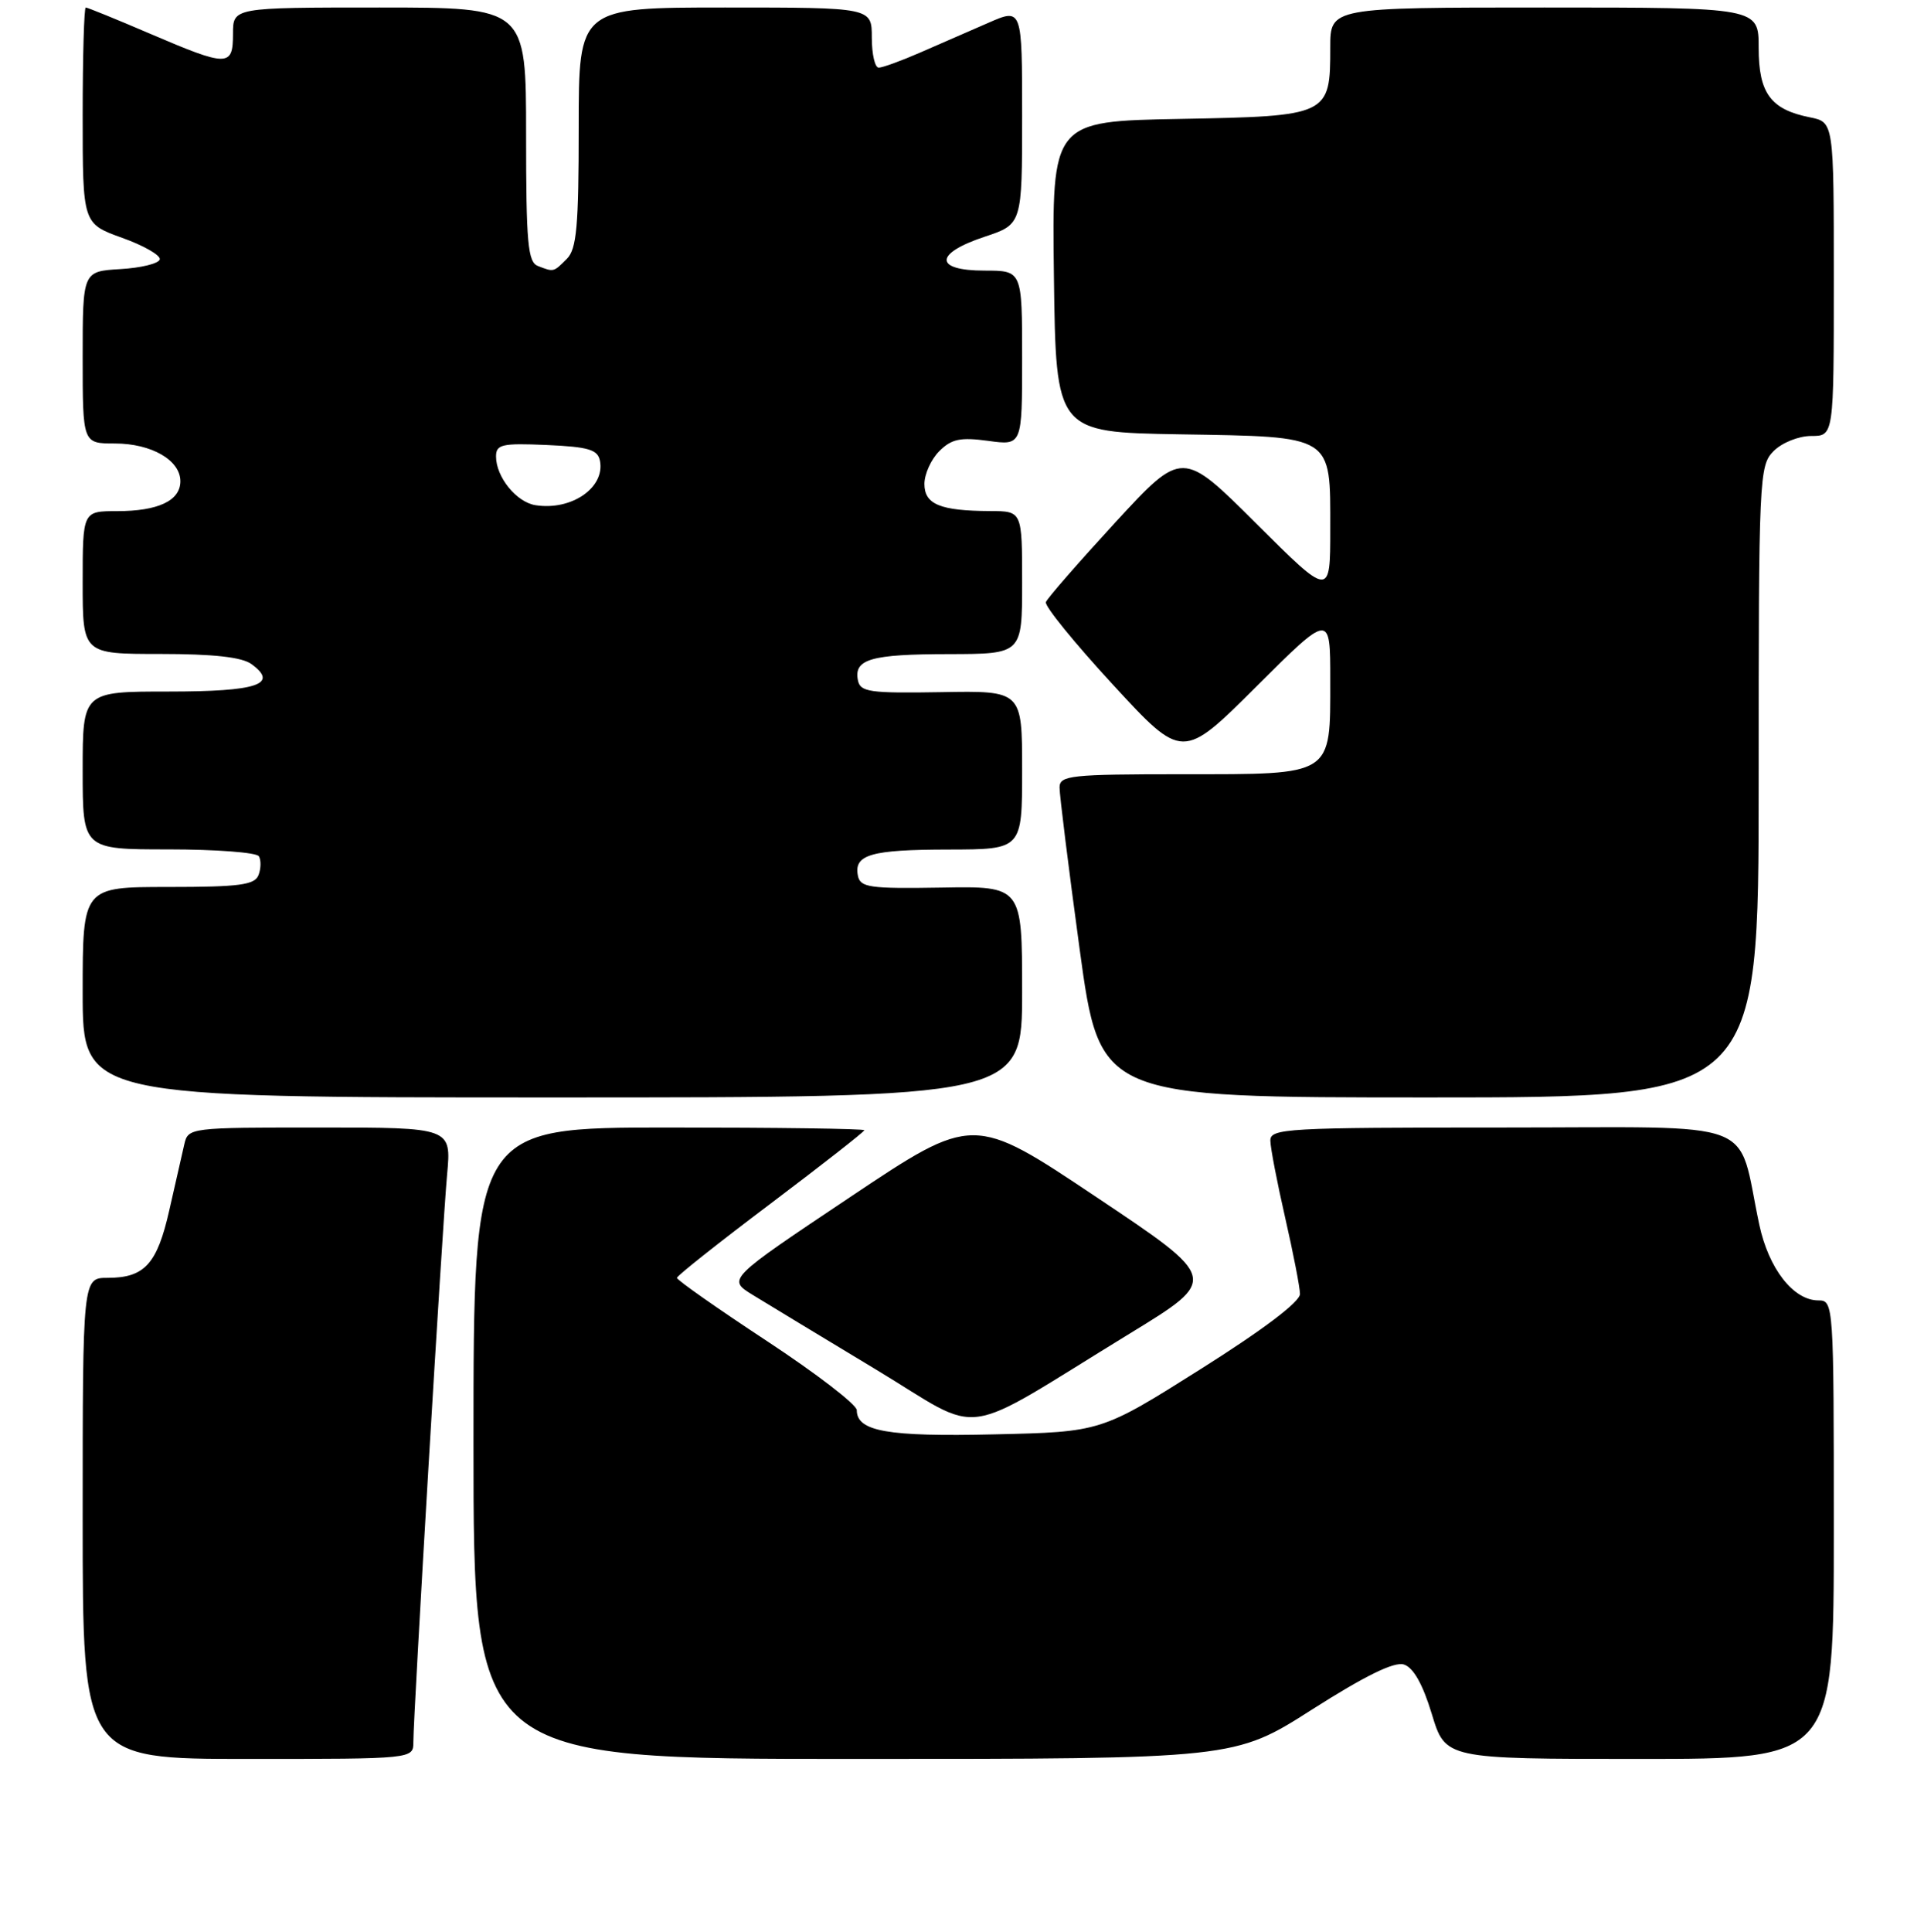 <?xml version="1.0" encoding="UTF-8" standalone="no"?>
<!DOCTYPE svg PUBLIC "-//W3C//DTD SVG 1.1//EN" "http://www.w3.org/Graphics/SVG/1.1/DTD/svg11.dtd" >
<svg xmlns="http://www.w3.org/2000/svg" xmlns:xlink="http://www.w3.org/1999/xlink" version="1.1" viewBox="0 0 256 257">
 <g >
 <path fill="currentColor"
d=" M 55.00 231.74 C 55.00 228.11 58.86 163.10 59.49 156.25 C 60.06 150.00 60.06 150.00 42.55 150.00 C 25.21 150.00 25.03 150.02 24.52 152.25 C 24.23 153.49 23.34 157.42 22.53 160.99 C 20.91 168.17 19.24 170.00 14.31 170.00 C 11.00 170.00 11.00 170.00 11.00 202.00 C 11.00 234.00 11.00 234.00 33.00 234.00 C 55.00 234.00 55.00 234.00 55.00 231.74 Z  M 174.59 227.42 C 181.64 222.93 185.51 221.03 186.80 221.44 C 188.06 221.84 189.31 224.06 190.51 228.02 C 192.32 234.00 192.32 234.00 218.16 234.00 C 244.00 234.00 244.00 234.00 244.00 203.50 C 244.00 173.44 243.97 173.00 241.95 173.00 C 238.62 173.00 235.33 168.78 234.08 162.91 C 231.03 148.57 234.80 150.00 199.96 150.00 C 171.13 150.00 169.00 150.12 169.03 151.75 C 169.04 152.71 169.93 157.32 171.00 162.00 C 172.07 166.68 172.96 171.24 172.97 172.14 C 172.99 173.18 168.08 176.89 159.75 182.14 C 146.50 190.50 146.50 190.50 132.32 190.82 C 118.08 191.15 114.00 190.43 114.00 187.60 C 114.00 186.87 108.61 182.73 102.02 178.39 C 95.43 174.05 90.05 170.28 90.07 170.00 C 90.08 169.72 95.70 165.27 102.55 160.11 C 109.40 154.94 115.00 150.56 115.00 150.36 C 115.00 150.16 103.30 150.00 89.00 150.00 C 63.00 150.00 63.00 150.00 63.00 192.00 C 63.00 234.00 63.00 234.00 113.63 234.00 C 164.27 234.00 164.27 234.00 174.59 227.42 Z  M 150.34 177.40 C 162.19 170.15 162.19 170.15 145.84 159.23 C 129.50 148.30 129.50 148.30 113.14 159.24 C 96.77 170.18 96.77 170.18 100.14 172.26 C 101.99 173.40 109.33 177.84 116.46 182.14 C 131.27 191.06 127.05 191.65 150.34 177.40 Z  M 136.00 131.94 C 136.00 117.89 136.00 117.89 125.25 118.08 C 115.70 118.24 114.46 118.07 114.15 116.50 C 113.59 113.69 115.87 113.03 126.25 113.02 C 136.00 113.00 136.00 113.00 136.00 102.44 C 136.00 91.89 136.00 91.89 125.25 92.08 C 115.70 92.24 114.46 92.07 114.15 90.50 C 113.59 87.69 115.87 87.03 126.25 87.02 C 136.00 87.00 136.00 87.00 136.00 77.50 C 136.00 68.00 136.00 68.00 131.75 67.99 C 125.10 67.96 123.00 67.10 123.00 64.38 C 123.00 63.07 123.89 61.11 124.98 60.02 C 126.61 58.39 127.79 58.15 131.48 58.65 C 136.00 59.27 136.00 59.27 136.00 47.64 C 136.00 36.00 136.00 36.00 131.00 36.00 C 124.28 36.00 124.28 33.73 131.00 31.50 C 136.00 29.84 136.00 29.84 136.00 15.46 C 136.00 1.07 136.00 1.07 131.50 3.04 C 129.03 4.12 124.94 5.90 122.42 7.00 C 119.90 8.10 117.42 9.00 116.92 9.00 C 116.41 9.00 116.00 7.20 116.00 5.00 C 116.00 1.00 116.00 1.00 96.50 1.00 C 77.00 1.00 77.00 1.00 77.00 16.93 C 77.00 30.08 76.73 33.13 75.43 34.43 C 73.64 36.22 73.70 36.21 71.58 35.39 C 70.23 34.87 70.00 32.37 70.00 17.89 C 70.00 1.00 70.00 1.00 50.50 1.00 C 31.00 1.00 31.00 1.00 31.00 4.50 C 31.00 8.92 30.32 8.92 20.00 4.50 C 15.50 2.57 11.64 1.00 11.41 1.00 C 11.19 1.00 11.00 7.47 11.00 15.37 C 11.00 29.75 11.00 29.75 16.25 31.64 C 19.14 32.67 21.39 33.97 21.26 34.51 C 21.13 35.06 18.77 35.64 16.01 35.80 C 11.00 36.10 11.00 36.10 11.00 47.55 C 11.00 59.00 11.00 59.00 15.28 59.00 C 20.15 59.00 24.00 61.22 24.00 64.02 C 24.00 66.61 21.05 68.00 15.57 68.00 C 11.00 68.00 11.00 68.00 11.00 77.50 C 11.00 87.00 11.00 87.00 21.31 87.00 C 28.38 87.00 32.20 87.42 33.46 88.35 C 37.14 91.04 34.23 92.00 22.44 92.00 C 11.00 92.00 11.00 92.00 11.00 102.50 C 11.00 113.00 11.00 113.00 22.44 113.00 C 28.73 113.00 34.13 113.41 34.44 113.91 C 34.75 114.41 34.73 115.54 34.40 116.41 C 33.89 117.73 31.88 118.00 22.39 118.00 C 11.00 118.00 11.00 118.00 11.00 132.00 C 11.00 146.00 11.00 146.00 73.50 146.00 C 136.00 146.00 136.00 146.00 136.00 131.94 Z  M 234.00 104.00 C 234.00 63.33 234.06 61.94 236.00 60.00 C 237.11 58.89 239.33 58.00 241.00 58.00 C 244.00 58.00 244.00 58.00 244.00 37.13 C 244.00 16.25 244.00 16.25 240.82 15.61 C 235.59 14.57 234.00 12.40 234.00 6.35 C 234.00 1.00 234.00 1.00 205.50 1.00 C 177.00 1.00 177.00 1.00 177.00 6.31 C 177.00 15.37 176.84 15.45 157.06 15.82 C 139.96 16.13 139.96 16.13 140.23 36.82 C 140.50 57.50 140.50 57.50 156.95 57.78 C 177.54 58.12 177.00 57.78 177.00 70.39 C 177.00 79.46 177.00 79.46 167.15 69.65 C 157.31 59.84 157.31 59.84 148.40 69.50 C 143.51 74.82 139.35 79.59 139.16 80.10 C 138.97 80.62 142.99 85.56 148.08 91.08 C 157.34 101.13 157.34 101.13 167.17 91.33 C 177.00 81.54 177.00 81.54 177.00 90.44 C 177.00 103.33 177.51 103.00 157.35 103.00 C 142.45 103.00 141.00 103.16 140.98 104.75 C 140.97 105.71 142.17 115.39 143.65 126.25 C 146.35 146.00 146.35 146.00 190.18 146.00 C 234.00 146.00 234.00 146.00 234.00 104.00 Z  M 71.26 67.21 C 68.72 66.82 66.00 63.46 66.00 60.73 C 66.00 59.12 66.78 58.94 72.74 59.20 C 78.33 59.45 79.54 59.81 79.83 61.32 C 80.51 64.88 76.03 67.96 71.26 67.21 Z "/>
</g>
</svg>